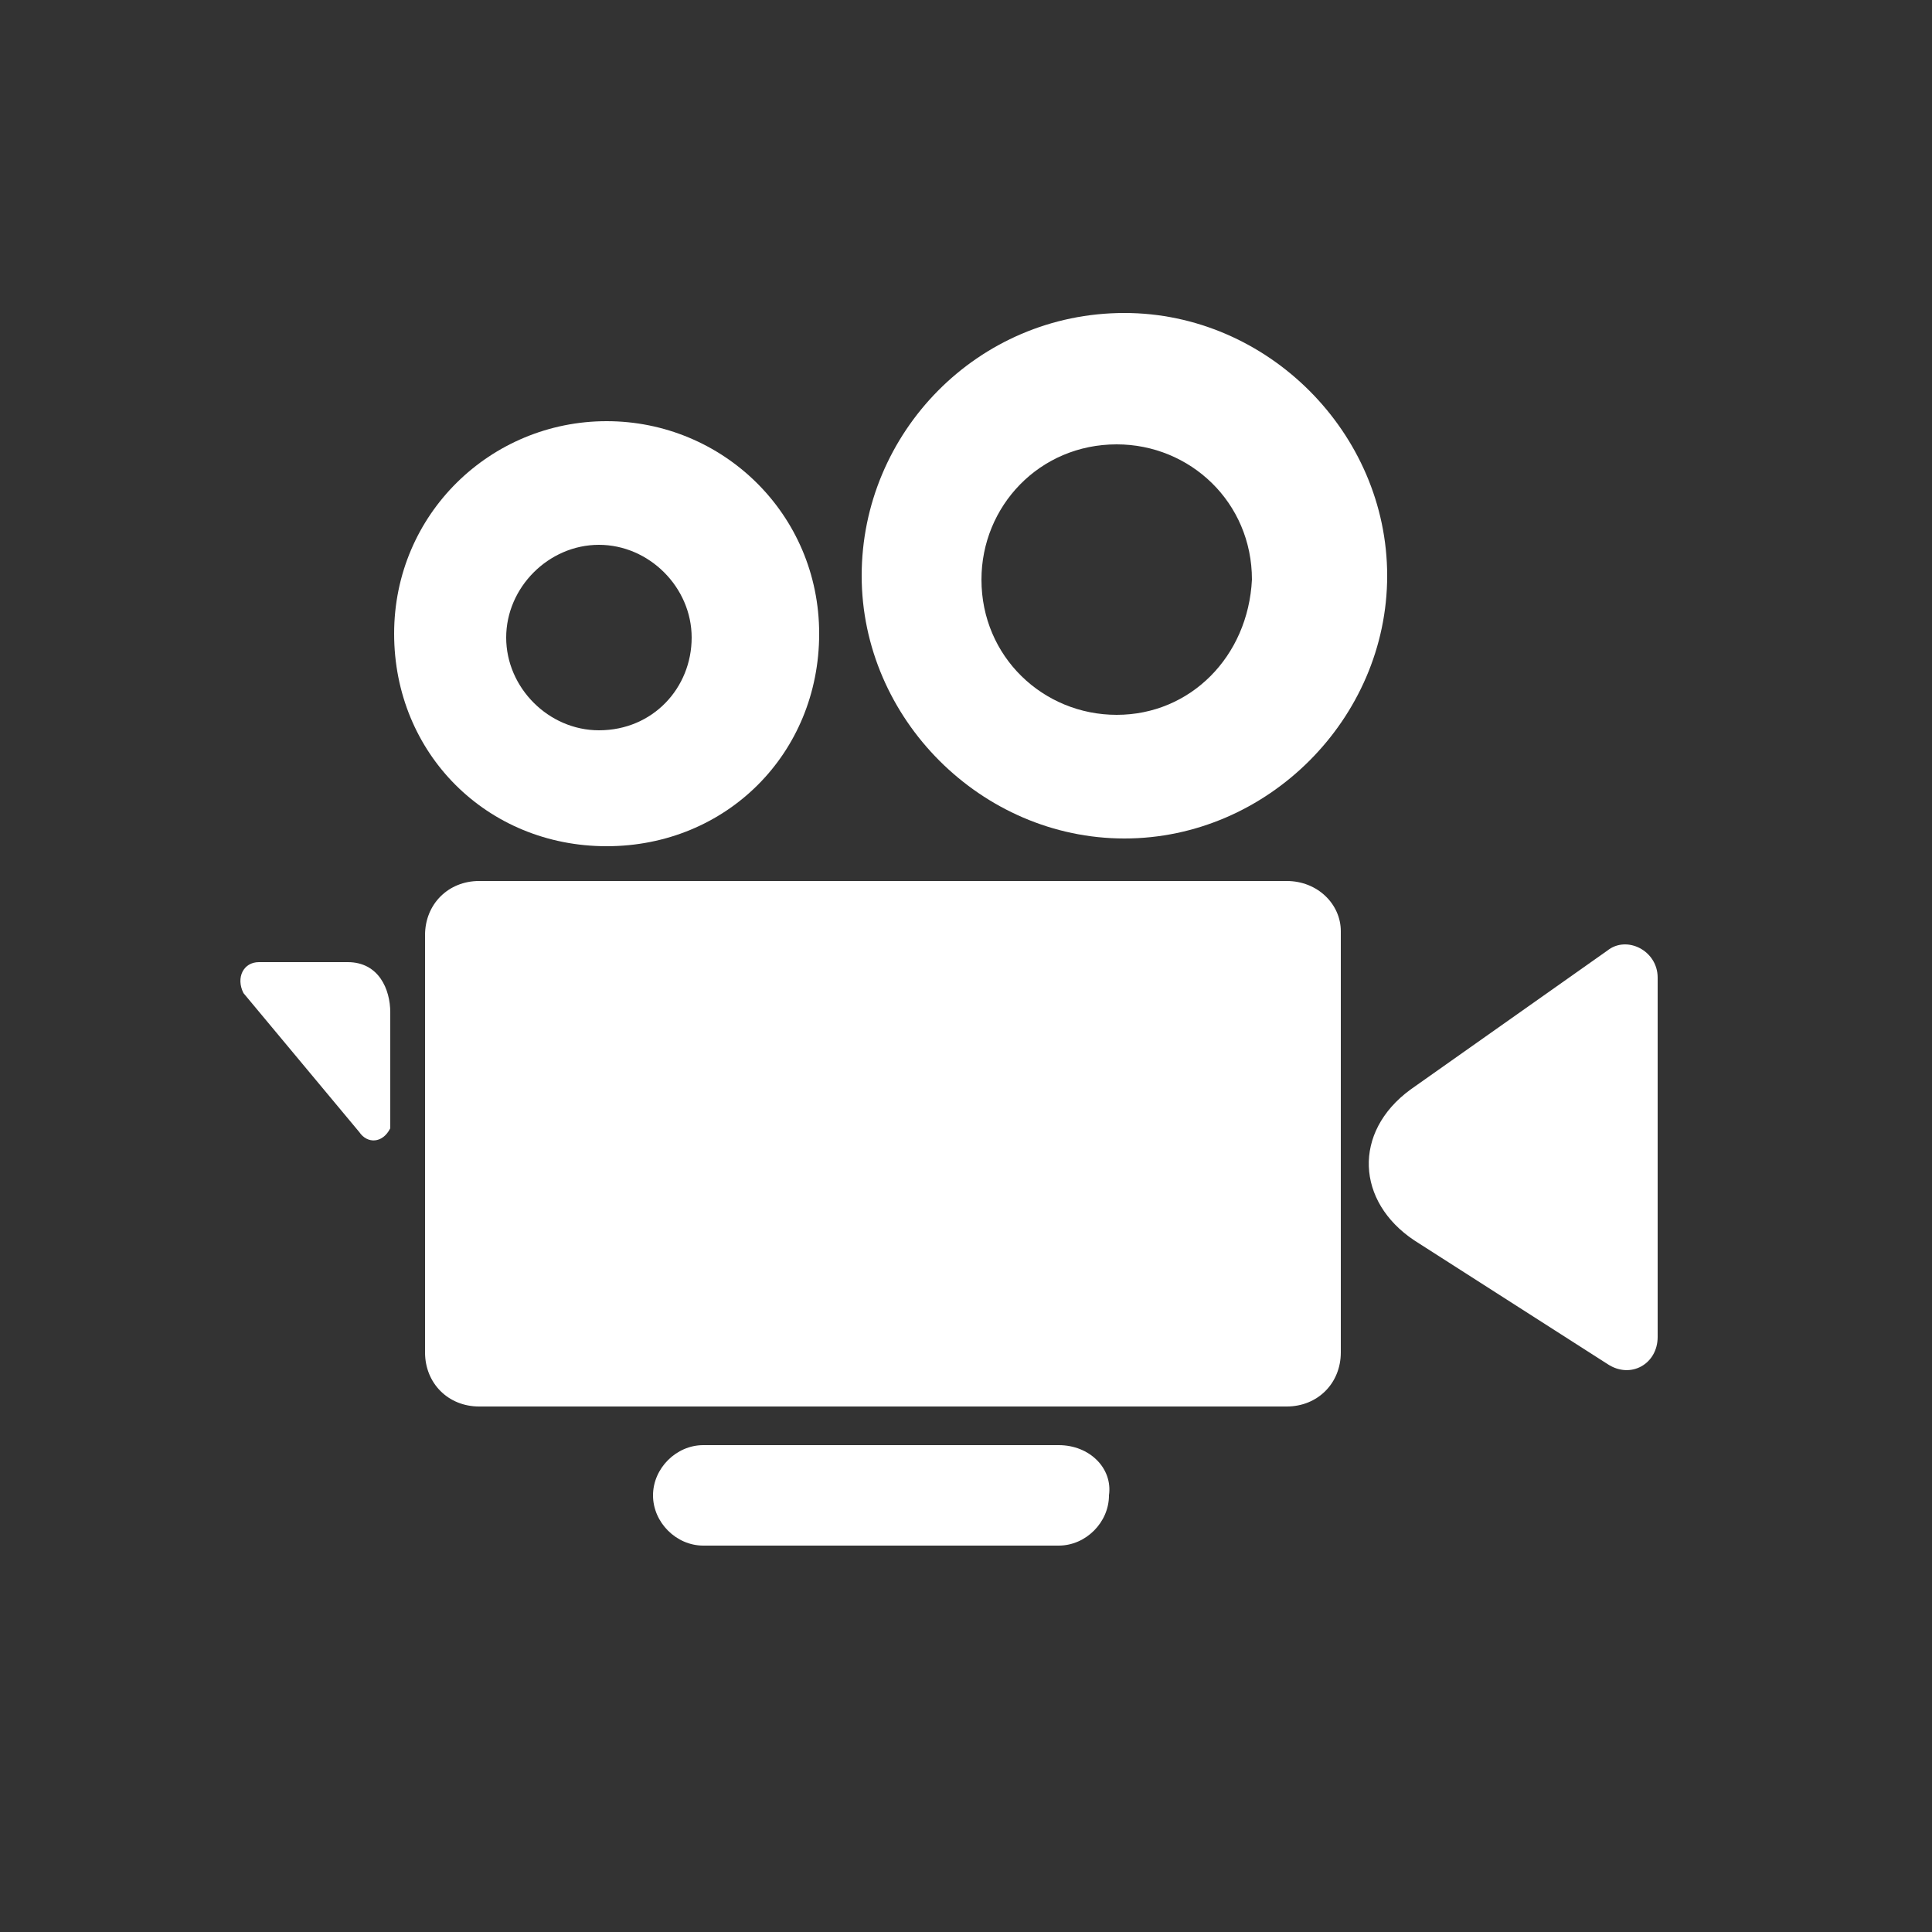 <?xml version="1.0" encoding="utf-8"?>
<!-- Generator: Adobe Illustrator 21.0.0, SVG Export Plug-In . SVG Version: 6.00 Build 0)  -->
<svg version="1.1" id="Capa_1" xmlns="http://www.w3.org/2000/svg" xmlns:xlink="http://www.w3.org/1999/xlink" x="0px" y="0px"
	 viewBox="0 0 50 50" style="enable-background:new 0 0 50 50;" xml:space="preserve">
<rect x="0" y="0" width="50" height="50" fill="#333333" stroke="none"/>
<style type="text/css">
	.st0{fill:#FFFFFF;}
</style>
<path class="st0" d="M85.3,3.8h-8.6c-0.5,0-0.9,0.4-0.9,0.9s0.4,0.9,0.9,0.9h8.6c0.5,0,0.9-0.4,0.9-0.9S85.8,3.8,85.3,3.8z
	 M80.9,6.7c-1.9,0-4.5,0-4.5,0s0.4,0.8,1.5,1.7c1,0.9,1.2,1,3,1l0,0c0,0,0.1,0,0.1,0s0.1,0,0.1,0l0,0c1.8,0,1.9,0,3-1
	c1.1-1,1.5-1.7,1.5-1.7S82.9,6.7,80.9,6.7L80.9,6.7z M91.5-16.1c-0.6-5.1-4.8-9-9.9-9.4c-6.2-0.4-11.3,4.5-11.3,10.6
	c0,1.4,0.3,2.7,0.7,3.9c0.2,0.7,0.6,1.3,1,1.9c0.1,0.2,0.3,0.4,0.4,0.6c0.7,1,1.5,1.9,1.9,2.9c0.5,1.2,0.7,3,0.7,4.1
	c0,0.7,0.6,1.2,1.2,1.2h9.4c0.6,0,1.1-0.5,1.1-1.1c0-1.2,0.2-3,0.8-4.2c0.4-1,1.2-1.9,1.9-2.9c0.1-0.2,0.3-0.4,0.4-0.6
	c0.4-0.6,0.8-1.2,1-1.9C91.5-12.5,91.8-14.3,91.5-16.1z M80.9-21c-4.5,0-6.1,4.5-6.1,4.7c-0.1,0.4-0.5,0.6-0.9,0.6
	c-0.1,0-0.2,0-0.3,0c-0.5-0.2-0.7-0.7-0.6-1.2c0-0.1,2-5.9,7.9-5.9c0.5,0,0.9,0.4,0.9,0.9S81.4-21,80.9-21z M85.3,0.8h-8.6
	c-0.5,0-0.9,0.4-0.9,0.9s0.4,0.9,0.9,0.9h8.6c0.5,0,0.9-0.4,0.9-0.9S85.8,0.8,85.3,0.8z"/>
<g>
	<path class="st0" d="M84.5,64.2c-0.1,0.9-0.6,1.6-1.1,1.6h-9c-0.6,0-1-0.7-1.1-1.6H60.2v0.6c0,2.1,1,3.8,2.2,3.8h33.2
		c1.2,0,2.2-1.7,2.2-3.8v-0.6H84.5z"/>
	<path class="st0" d="M93.4,39.6h-29c-0.7,0-1.3,0.6-1.3,1.4v22.1h31.6V41C94.7,40.2,94.1,39.6,93.4,39.6z M78.9,40.3
		c0.4,0,0.8,0.3,0.8,0.8c0,0.4-0.3,0.8-0.8,0.8s-0.8-0.3-0.8-0.8C78.2,40.6,78.5,40.3,78.9,40.3z M91.8,59.6c0,0.4-0.3,0.7-0.6,0.7
		H66.7c-0.4,0-0.6-0.3-0.6-0.7V43.1c0-0.4,0.3-0.7,0.6-0.7h24.4c0.4,0,0.6,0.3,0.6,0.7V59.6z"/>
</g>
<path class="st0" d="M9,24.9l-2.3,0c-0.4,0-0.6,0.4-0.4,0.8l3,3.6c0.2,0.3,0.6,0.3,0.8-0.1l0-3C10.1,25.6,9.8,24.9,9,24.9z"/>
<path class="st0" d="M33.3,22.8H12.4c-0.8,0-1.4,0.6-1.4,1.4v10.8c0,0.8,0.6,1.4,1.4,1.4h20.9c0.8,0,1.4-0.6,1.4-1.4V24.1
	C34.7,23.4,34.1,22.8,33.3,22.8z"/>
<path class="st0" d="M41.6,24.6l-5.1,3.6c-1.5,1.1-1.4,2.9,0.1,3.9l5,3.2c0.6,0.4,1.3,0,1.3-0.7v-9.3C42.9,24.6,42.1,24.2,41.6,24.6
	z"/>
<path class="st0" d="M27.4,37.4h-9.2c-0.7,0-1.3,0.6-1.3,1.3c0,0.7,0.6,1.3,1.3,1.3h9.2c0.7,0,1.3-0.6,1.3-1.3
	C28.8,38,28.2,37.4,27.4,37.4z"/>
<path class="st0" d="M15.7,10.9c-3,0-5.5,2.4-5.5,5.5s2.4,5.5,5.5,5.5s5.5-2.4,5.5-5.5S18.7,10.9,15.7,10.9z M15.5,18.9
	c-1.3,0-2.4-1.1-2.4-2.4s1.1-2.4,2.4-2.4s2.4,1.1,2.4,2.4S16.9,18.9,15.5,18.9z"/>
<path class="st0" d="M29.1,8.1c-3.8,0-6.8,3.1-6.8,6.8s3.1,6.8,6.8,6.8s6.8-3.1,6.8-6.8S32.8,8.1,29.1,8.1z M28.9,18.5
	c-1.9,0-3.5-1.5-3.5-3.5c0-1.9,1.5-3.5,3.5-3.5c1.9,0,3.5,1.5,3.5,3.5C32.3,17,30.8,18.5,28.9,18.5z"/>
</svg>

